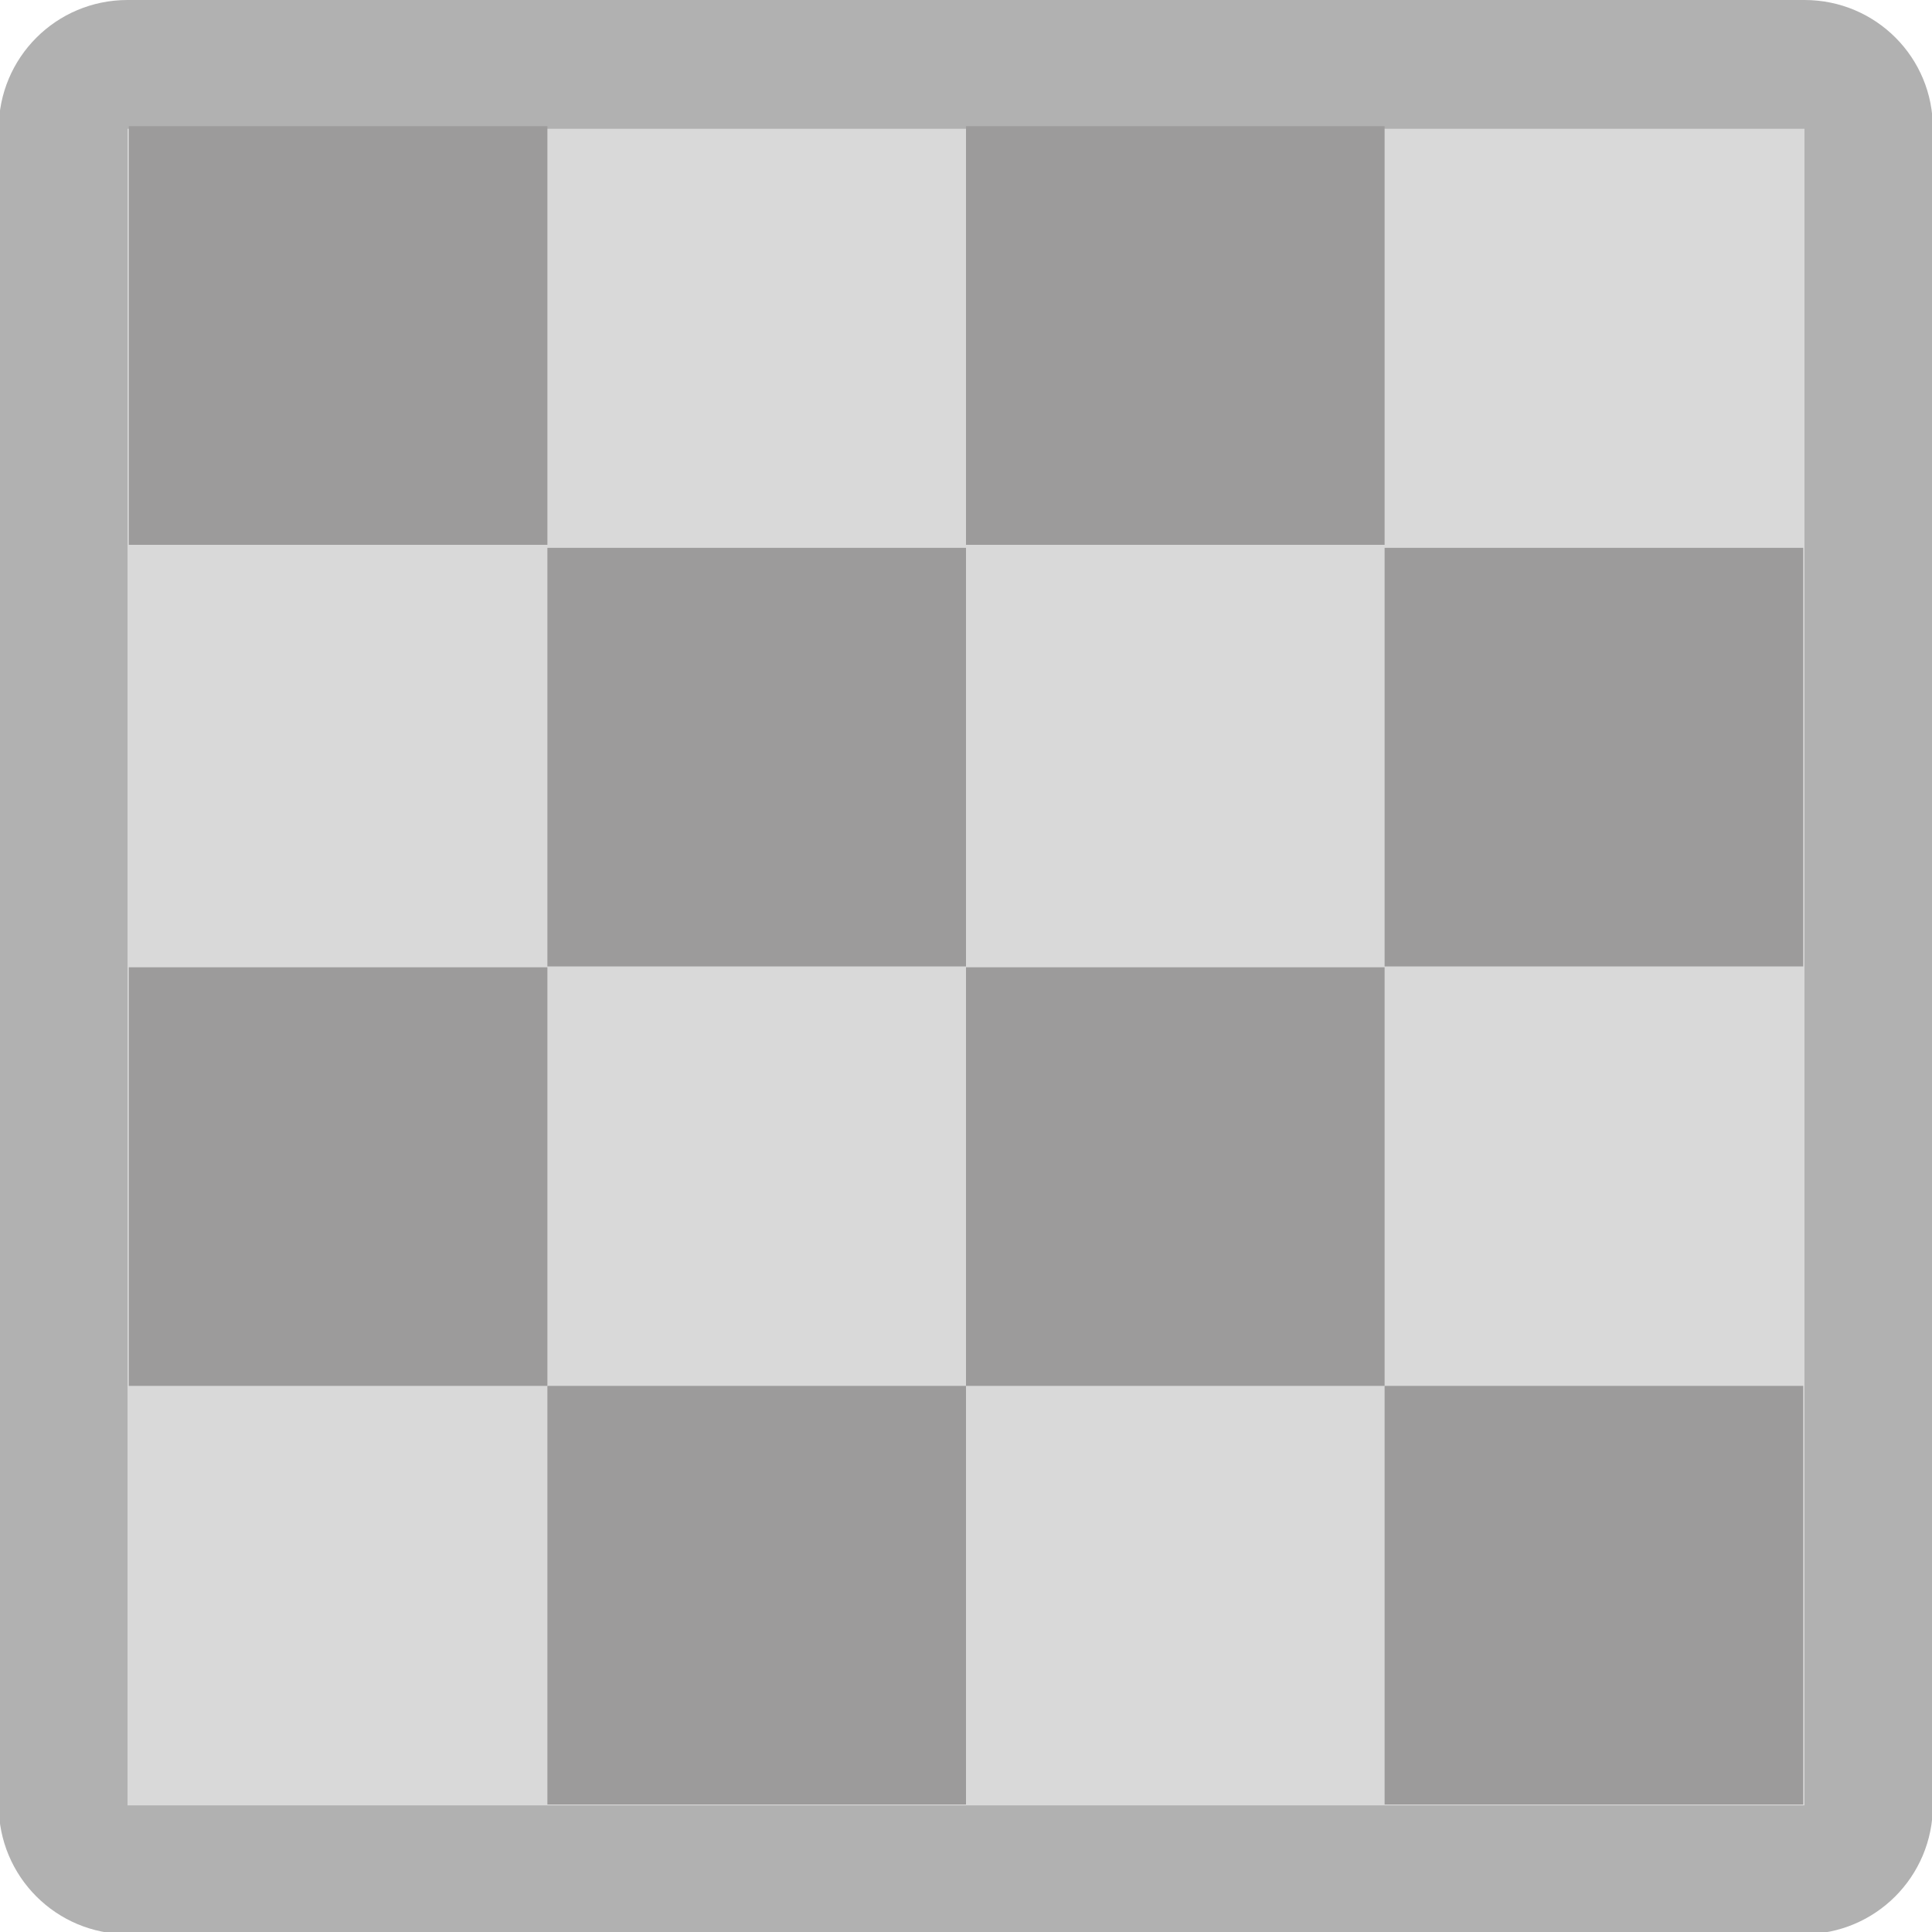 <?xml version="1.0" encoding="utf-8"?>
<!DOCTYPE svg PUBLIC "-//W3C//DTD SVG 1.1//EN" "http://www.w3.org/Graphics/SVG/1.1/DTD/svg11.dtd">
<svg version="1.1" id="Calque_1" xmlns="http://www.w3.org/2000/svg" xmlns:xlink="http://www.w3.org/1999/xlink" x="0px" y="0px"
	 width="45px" height="45px" viewBox="0 0 45 45" enable-background="new 0 0 45 45" xml:space="preserve">
<g>
	<path fill="#D9D9D9" d="M2.97,43.55c-0.83,0-1.5-0.67-1.5-1.5V3c0-0.83,0.67-1.5,1.5-1.5h39.05c0.83,0,1.5,0.67,1.5,1.5v39.05
		c0,0.83-0.67,1.5-1.5,1.5H2.97z"/>
	<path fill="#B1B1B1" d="M42.03,3v39.05H2.97V3H42.03 M42.03,0H2.97c-1.66,0-3,1.34-3,3v39.05c0,1.66,1.34,3,3,3h39.05
		c1.66,0,3-1.34,3-3V3C45.03,1.34,43.69,0,42.03,0L42.03,0z"/>
</g>
<rect x="3" y="2.94" fill="#9C9B9B" width="9.75" height="9.75"/>
<rect x="12.75" y="12.76" fill="#9C9B9B" width="9.75" height="9.75"/>
<rect x="22.5" y="22.53" fill="#9C9B9B" width="9.75" height="9.75"/>
<rect x="12.75" y="32.28" fill="#9C9B9B" width="9.75" height="9.75"/>
<rect x="3" y="22.53" fill="#9C9B9B" width="9.75" height="9.75"/>
<rect x="32.25" y="32.28" fill="#9C9B9B" width="9.75" height="9.75"/>
<rect x="32.25" y="12.76" fill="#9C9B9B" width="9.75" height="9.75"/>
<rect x="22.5" y="2.94" fill="#9C9B9B" width="9.75" height="9.75"/>
</svg>
